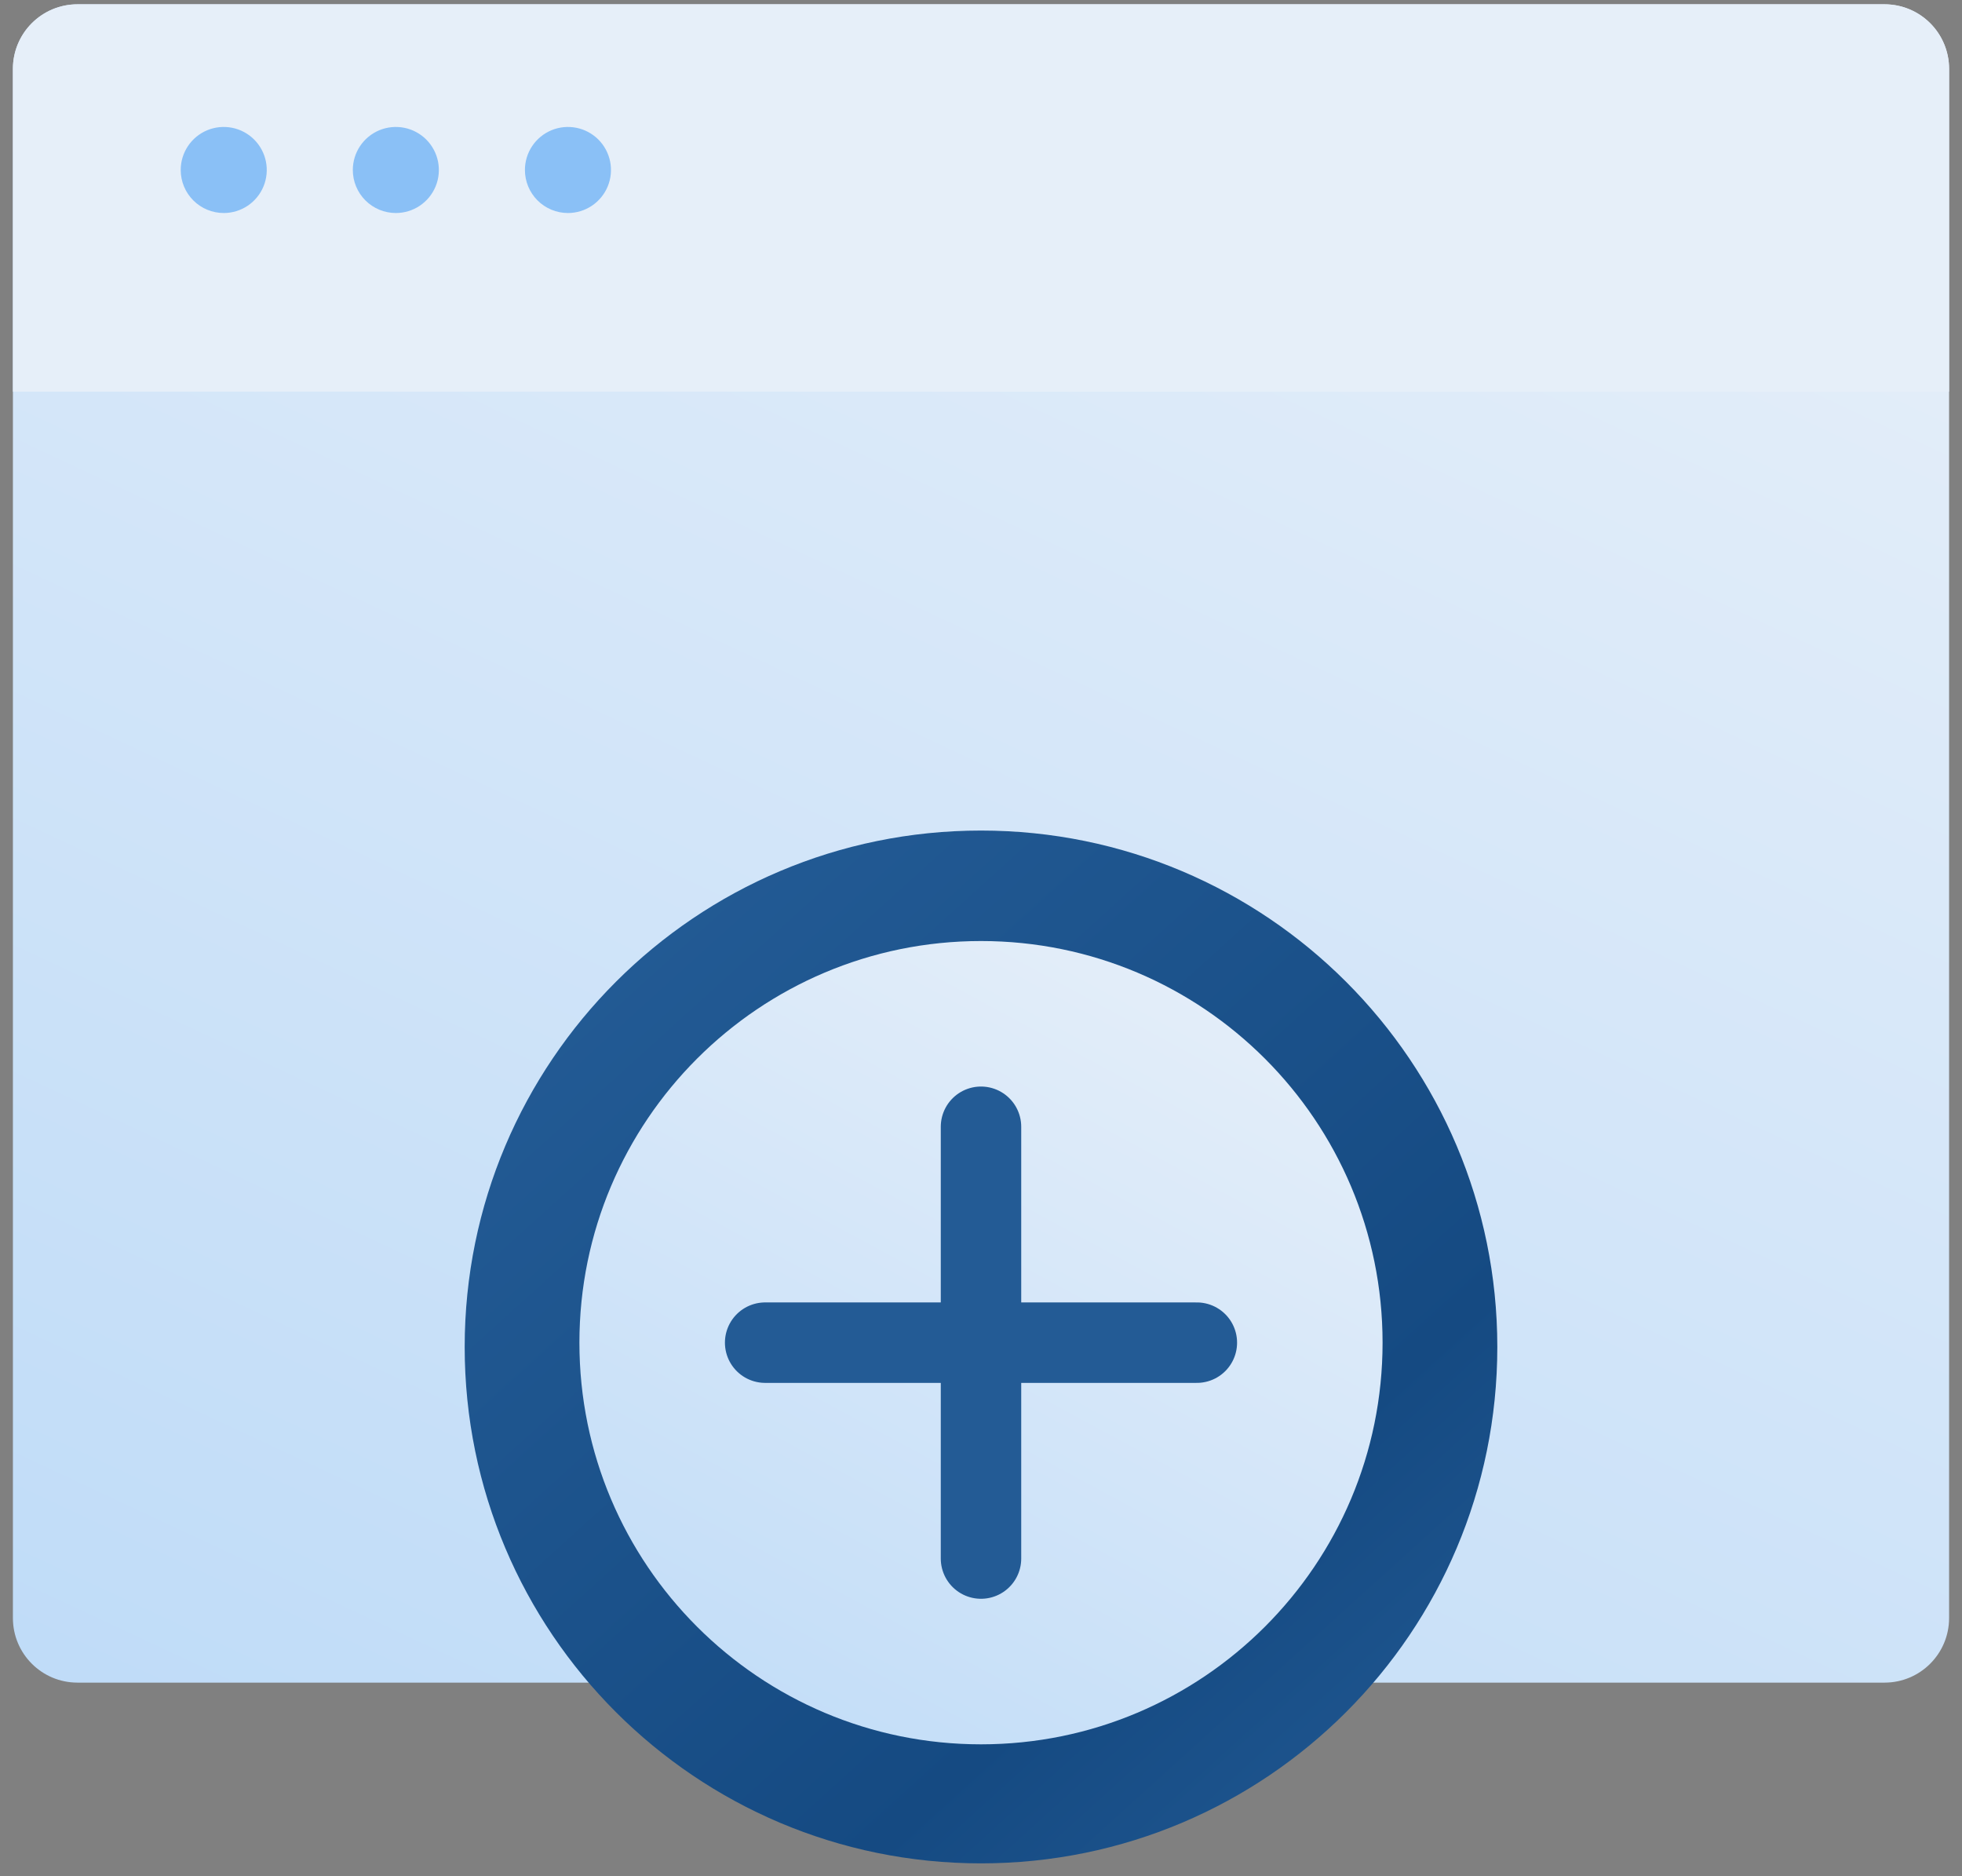 <svg width="114" height="109" viewBox="0 0 114 109" fill="none" xmlns="http://www.w3.org/2000/svg">
  <rect x="0" y="0" width="114" height="109" fill="#808080" stroke="none"/>
  <path
    d="M109.5 0.25H4.5C2.429 0.25 0.75 1.929 0.75 4V94C0.75 96.071 2.429 97.75 4.5 97.75H109.5C111.571 97.75 113.25 96.071 113.25 94V4C113.25 1.929 111.571 0.25 109.5 0.25Z"
    fill="url(#paint0_linear_10566_29927)" />
  <path
    d="M109.5 0.25H4.5C3.505 0.25 2.552 0.645 1.848 1.348C1.145 2.052 0.75 3.005 0.75 4V22.75H113.25V4C113.25 3.005 112.855 2.052 112.152 1.348C111.448 0.645 110.495 0.25 109.5 0.25Z"
    fill="#E6EFF9" />
  <path
    d="M30.5 9.875C30.5 9.381 30.647 8.897 30.921 8.486C31.196 8.075 31.587 7.755 32.043 7.565C32.5 7.376 33.003 7.327 33.488 7.423C33.973 7.519 34.418 7.758 34.768 8.107C35.117 8.457 35.355 8.902 35.452 9.387C35.548 9.872 35.499 10.375 35.31 10.832C35.12 11.289 34.8 11.679 34.389 11.954C33.978 12.228 33.495 12.375 33 12.375C32.337 12.375 31.701 12.112 31.232 11.643C30.763 11.174 30.5 10.538 30.5 9.875ZM20.5 9.875C20.5 9.381 20.647 8.897 20.921 8.486C21.196 8.075 21.587 7.755 22.043 7.565C22.5 7.376 23.003 7.327 23.488 7.423C23.973 7.519 24.418 7.758 24.768 8.107C25.117 8.457 25.355 8.902 25.452 9.387C25.548 9.872 25.499 10.375 25.31 10.832C25.12 11.289 24.8 11.679 24.389 11.954C23.978 12.228 23.494 12.375 23 12.375C22.337 12.375 21.701 12.112 21.232 11.643C20.763 11.174 20.5 10.538 20.5 9.875ZM10.5 9.875C10.5 9.381 10.647 8.897 10.921 8.486C11.196 8.075 11.586 7.755 12.043 7.565C12.5 7.376 13.003 7.327 13.488 7.423C13.973 7.519 14.418 7.758 14.768 8.107C15.117 8.457 15.355 8.902 15.452 9.387C15.548 9.872 15.499 10.375 15.31 10.832C15.12 11.289 14.8 11.679 14.389 11.954C13.978 12.228 13.495 12.375 13 12.375C12.337 12.375 11.701 12.112 11.232 11.643C10.763 11.174 10.5 10.538 10.5 9.875Z"
    fill="#8AC0F6" />
  <path
    d="M57 108.25C73.569 108.25 87 94.819 87 78.25C87 61.681 73.569 48.25 57 48.25C40.431 48.25 27 61.681 27 78.25C27 94.819 40.431 108.25 57 108.25Z"
    fill="url(#paint1_linear_10566_29927)" />
  <path
    d="M57 101.335C69.886 101.335 80.333 90.888 80.333 78.001C80.333 65.115 69.886 54.668 57 54.668C44.113 54.668 33.666 65.115 33.666 78.001C33.666 90.888 44.113 101.335 57 101.335Z"
    fill="url(#paint2_linear_10566_29927)" />
  <path d="M57 65.458V78M57 78V90.542M57 78H69.542M57 78H44.458"
    stroke="#235B95" stroke-width="4.674" stroke-linecap="round" stroke-linejoin="round" />
  <defs>
    <linearGradient id="paint0_linear_10566_29927" x1="-4.97" y1="129.503" x2="62.861" y2="-15.474"
      gradientUnits="userSpaceOnUse">
      <stop stop-color="#B6D7F8" />
      <stop offset="1" stop-color="#E6EFF9" />
    </linearGradient>
    <linearGradient id="paint1_linear_10566_29927" x1="77.379" y1="116.454" x2="26.797" y2="60.626"
      gradientUnits="userSpaceOnUse">
      <stop stop-color="#235B95" />
      <stop offset="0.323" stop-color="#154A82" />
      <stop offset="1" stop-color="#235B95" />
    </linearGradient>
    <linearGradient id="paint2_linear_10566_29927" x1="31.294" y1="116.533" x2="66.651" y2="51.04"
      gradientUnits="userSpaceOnUse">
      <stop stop-color="#B6D7F8" />
      <stop offset="1" stop-color="#E6EFF9" />
    </linearGradient>
  </defs>
</svg>